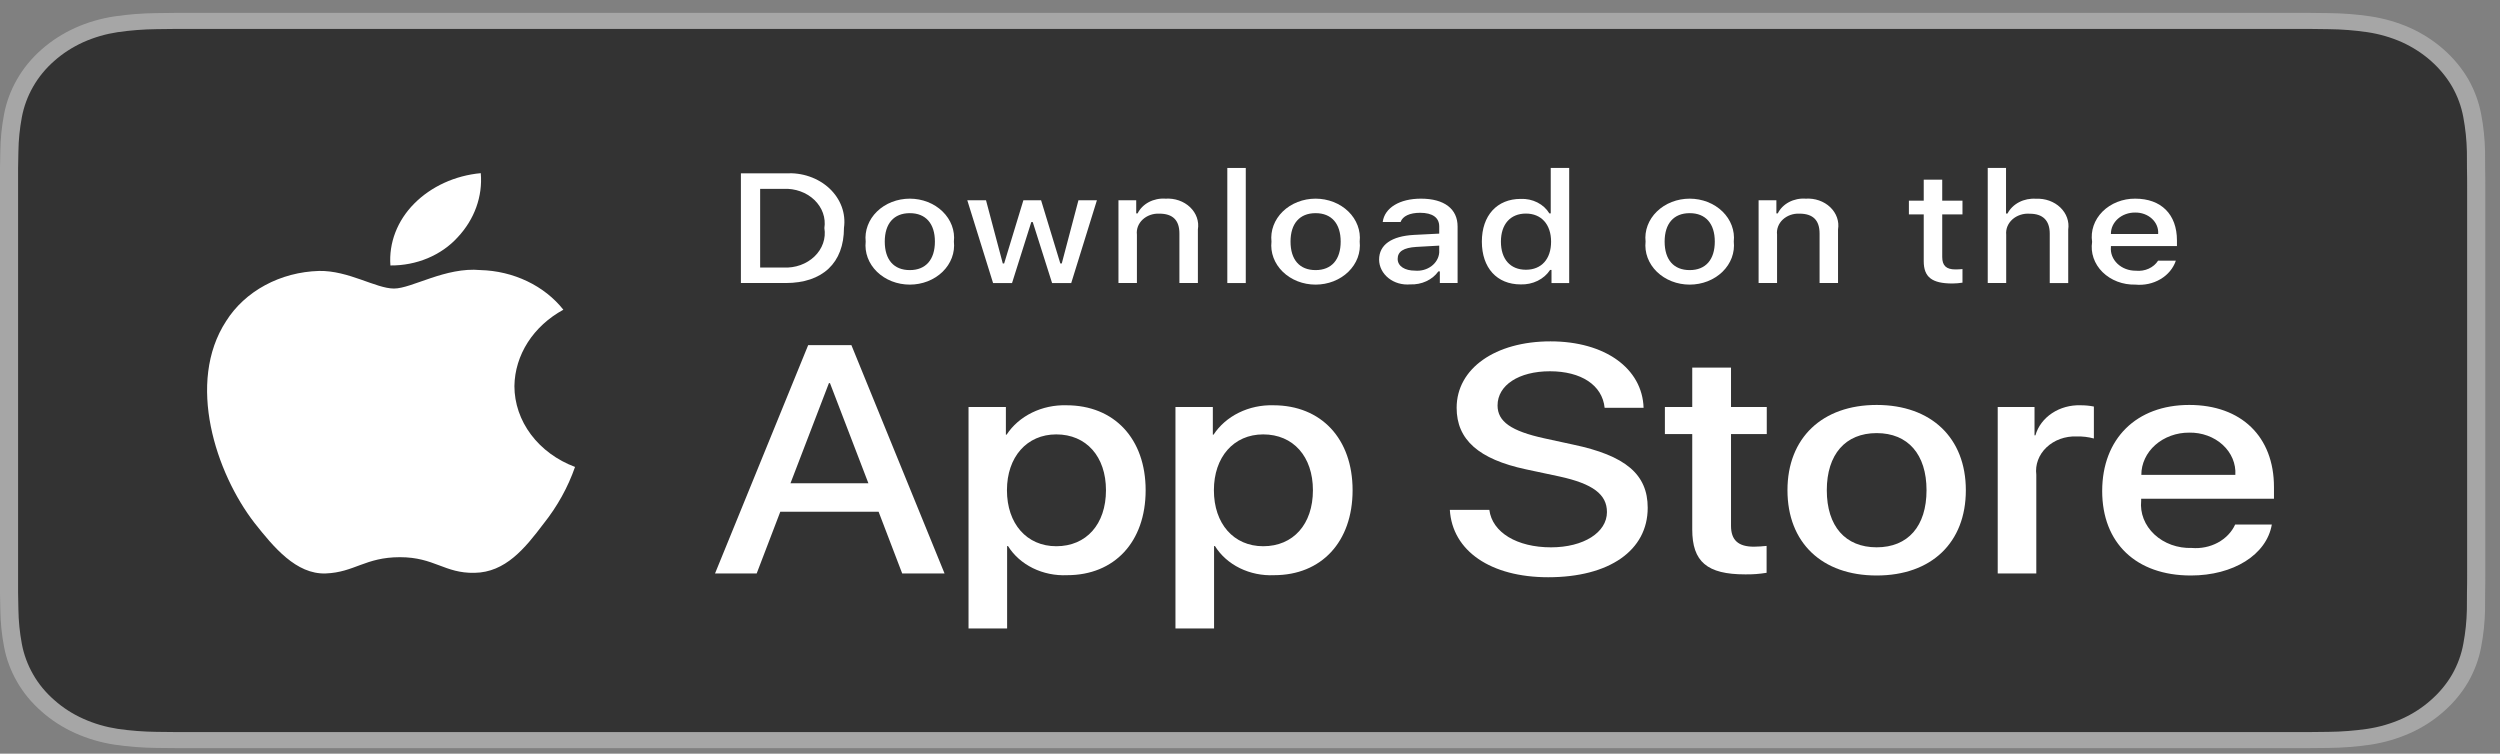 <svg width="136" height="41" viewBox="0 0 136 41" fill="none" xmlns="http://www.w3.org/2000/svg">
<rect x="0" y="0" width="136" height="41" fill="#808080" stroke="none"/>
<g clip-path="url(#clip0_9294_5492)">
<path d="M124.434 0.699H10.773C10.358 0.699 9.949 0.699 9.536 0.701C9.19 0.703 8.847 0.709 8.497 0.714C7.739 0.722 6.982 0.781 6.233 0.891C5.486 1.003 4.762 1.214 4.086 1.518C3.41 1.824 2.793 2.222 2.257 2.696C1.718 3.17 1.268 3.717 0.926 4.318C0.582 4.916 0.344 5.558 0.22 6.221C0.094 6.883 0.026 7.552 0.017 8.223C0.007 8.529 0.006 8.837 0 9.144V32.258C0.006 32.568 0.007 32.869 0.017 33.18C0.026 33.851 0.094 34.52 0.22 35.182C0.344 35.845 0.582 36.487 0.926 37.086C1.268 37.684 1.718 38.229 2.257 38.7C2.791 39.177 3.409 39.575 4.086 39.879C4.762 40.183 5.486 40.396 6.233 40.51C6.982 40.619 7.739 40.678 8.497 40.687C8.847 40.694 9.19 40.697 9.536 40.697C9.949 40.699 10.358 40.699 10.773 40.699H124.434C124.84 40.699 125.252 40.699 125.658 40.697C126.003 40.697 126.356 40.694 126.7 40.687C127.457 40.678 128.212 40.619 128.96 40.51C129.709 40.395 130.436 40.183 131.115 39.879C131.792 39.575 132.409 39.177 132.943 38.7C133.481 38.228 133.931 37.683 134.278 37.086C134.619 36.486 134.855 35.844 134.977 35.182C135.103 34.52 135.173 33.851 135.187 33.18C135.191 32.869 135.191 32.568 135.191 32.258C135.2 31.895 135.2 31.533 135.2 31.164V10.236C135.2 9.869 135.2 9.506 135.191 9.144C135.191 8.837 135.191 8.529 135.187 8.223C135.173 7.552 135.103 6.883 134.977 6.221C134.854 5.559 134.618 4.917 134.278 4.317C133.58 3.115 132.474 2.135 131.115 1.518C130.436 1.215 129.709 1.004 128.96 0.891C128.213 0.78 127.457 0.721 126.7 0.714C126.356 0.709 126.003 0.703 125.658 0.701C125.252 0.699 124.84 0.699 124.434 0.699V0.699Z" fill="#A6A6A6"/>
<path d="M9.539 39.824C9.195 39.824 8.859 39.82 8.518 39.813C7.81 39.805 7.104 39.751 6.406 39.65C5.754 39.551 5.124 39.367 4.534 39.102C3.95 38.841 3.417 38.498 2.956 38.086C2.488 37.679 2.098 37.208 1.803 36.689C1.504 36.168 1.297 35.609 1.189 35.032C1.073 34.412 1.01 33.785 1.001 33.157C0.994 32.946 0.984 32.244 0.984 32.244V9.144C0.984 9.144 0.994 8.452 1.001 8.249C1.01 7.622 1.072 6.996 1.188 6.377C1.296 5.798 1.503 5.238 1.802 4.715C2.097 4.197 2.484 3.725 2.949 3.317C3.413 2.905 3.948 2.56 4.533 2.294C5.122 2.031 5.751 1.848 6.401 1.75C7.102 1.649 7.81 1.594 8.52 1.586L9.54 1.574H125.651L126.682 1.587C127.386 1.594 128.088 1.649 128.782 1.75C129.439 1.848 130.075 2.033 130.67 2.297C131.842 2.832 132.797 3.678 133.398 4.717C133.693 5.237 133.897 5.793 134.003 6.366C134.12 6.99 134.186 7.621 134.199 8.253C134.203 8.537 134.203 8.841 134.203 9.144C134.212 9.519 134.212 9.875 134.212 10.235V31.164C134.212 31.527 134.212 31.882 134.203 32.239C134.203 32.564 134.203 32.862 134.198 33.169C134.185 33.79 134.121 34.41 134.005 35.022C133.9 35.603 133.694 36.167 133.395 36.692C133.097 37.205 132.71 37.672 132.248 38.078C131.786 38.492 131.252 38.837 130.667 39.101C130.073 39.367 129.438 39.552 128.782 39.65C128.084 39.751 127.378 39.806 126.67 39.813C126.339 39.82 125.993 39.824 125.656 39.824L124.432 39.826L9.539 39.824Z" fill="#333333"/>
<path d="M27.984 21.002C27.996 20.167 28.247 19.349 28.712 18.622C29.178 17.897 29.843 17.287 30.647 16.849C30.136 16.204 29.463 15.673 28.68 15.299C27.897 14.924 27.027 14.716 26.137 14.692C24.24 14.515 22.401 15.697 21.434 15.697C20.448 15.697 18.96 14.709 17.357 14.739C16.32 14.768 15.31 15.035 14.424 15.513C13.538 15.991 12.808 16.664 12.303 17.466C10.118 20.815 11.748 25.736 13.841 28.442C14.888 29.768 16.112 31.248 17.714 31.196C19.281 31.138 19.866 30.311 21.758 30.311C23.632 30.311 24.181 31.196 25.815 31.162C27.497 31.138 28.556 29.831 29.567 28.493C30.319 27.549 30.898 26.505 31.282 25.401C30.305 25.035 29.472 24.423 28.885 23.64C28.299 22.858 27.985 21.94 27.984 21.002Z" fill="white"/>
<path d="M24.895 12.911C25.811 11.936 26.263 10.684 26.154 9.42C24.753 9.55 23.459 10.143 22.53 11.079C22.076 11.537 21.727 12.07 21.506 12.646C21.284 13.223 21.193 13.833 21.238 14.441C21.938 14.447 22.631 14.313 23.265 14.048C23.898 13.783 24.456 13.394 24.895 12.911Z" fill="white"/>
<path d="M47.796 27.839H42.448L41.164 31.195H38.898L43.964 18.777H46.317L51.383 31.195H49.079L47.796 27.839ZM43.002 26.29H47.241L45.151 20.843H45.093L43.002 26.29Z" fill="white"/>
<path d="M62.323 26.669C62.323 29.482 60.622 31.29 58.054 31.29C57.404 31.32 56.757 31.187 56.188 30.907C55.619 30.627 55.15 30.211 54.836 29.706H54.787V34.19H52.688V22.141H54.72V23.647H54.758C55.087 23.145 55.564 22.73 56.137 22.449C56.711 22.167 57.36 22.028 58.016 22.047C60.612 22.047 62.323 23.863 62.323 26.669ZM60.165 26.669C60.165 24.836 59.095 23.631 57.462 23.631C55.858 23.631 54.778 24.861 54.778 26.669C54.778 28.493 55.858 29.715 57.462 29.715C59.095 29.715 60.165 28.518 60.165 26.669Z" fill="white"/>
<path d="M73.581 26.669C73.581 29.482 71.879 31.29 69.312 31.29C68.662 31.32 68.015 31.187 67.446 30.907C66.876 30.627 66.408 30.211 66.094 29.706H66.045V34.19H63.945V22.141H65.978V23.647H66.016C66.345 23.145 66.822 22.73 67.395 22.449C67.969 22.167 68.618 22.028 69.273 22.047C71.87 22.047 73.581 23.863 73.581 26.669ZM71.423 26.669C71.423 24.836 70.353 23.631 68.719 23.631C67.115 23.631 66.036 24.861 66.036 26.669C66.036 28.493 67.115 29.715 68.719 29.715C70.353 29.715 71.423 28.518 71.423 26.669H71.423Z" fill="white"/>
<path d="M81.02 27.735C81.176 28.967 82.528 29.775 84.375 29.775C86.144 29.775 87.418 28.967 87.418 27.857C87.418 26.893 86.65 26.316 84.831 25.92L83.013 25.532C80.437 24.982 79.241 23.915 79.241 22.185C79.241 20.042 81.35 18.57 84.346 18.57C87.311 18.57 89.343 20.042 89.411 22.185H87.292C87.165 20.945 86.008 20.197 84.316 20.197C82.625 20.197 81.467 20.954 81.467 22.056C81.467 22.934 82.207 23.45 84.015 23.846L85.561 24.182C88.439 24.784 89.635 25.808 89.635 27.624C89.635 29.947 87.544 31.402 84.219 31.402C81.108 31.402 79.007 29.981 78.871 27.735L81.02 27.735Z" fill="white"/>
<path d="M94.167 19.998V22.141H96.112V23.612H94.167V28.604C94.167 29.379 94.557 29.74 95.412 29.74C95.643 29.737 95.873 29.722 96.103 29.697V31.16C95.718 31.224 95.327 31.253 94.936 31.246C92.865 31.246 92.058 30.558 92.058 28.802V23.612H90.57V22.141H92.058V19.998H94.167Z" fill="white"/>
<path d="M97.238 26.668C97.238 23.819 99.134 22.029 102.09 22.029C105.056 22.029 106.942 23.819 106.942 26.668C106.942 29.524 105.065 31.307 102.09 31.307C99.115 31.307 97.238 29.524 97.238 26.668ZM104.803 26.668C104.803 24.714 103.791 23.561 102.09 23.561C100.388 23.561 99.378 24.723 99.378 26.668C99.378 28.63 100.388 29.774 102.09 29.774C103.791 29.774 104.803 28.63 104.803 26.668H104.803Z" fill="white"/>
<path d="M108.676 22.141H110.678V23.682H110.727C110.862 23.201 111.181 22.776 111.629 22.478C112.077 22.18 112.627 22.028 113.187 22.047C113.429 22.046 113.671 22.069 113.907 22.116V23.854C113.601 23.771 113.283 23.734 112.963 23.742C112.658 23.731 112.354 23.779 112.072 23.881C111.79 23.984 111.536 24.14 111.328 24.338C111.12 24.536 110.963 24.771 110.868 25.028C110.772 25.285 110.741 25.556 110.775 25.825V31.195H108.676L108.676 22.141Z" fill="white"/>
<path d="M123.587 28.535C123.304 30.179 121.496 31.307 119.182 31.307C116.206 31.307 114.359 29.542 114.359 26.711C114.359 23.871 116.216 22.029 119.094 22.029C121.924 22.029 123.704 23.75 123.704 26.495V27.132H116.479V27.244C116.446 27.577 116.493 27.913 116.617 28.229C116.742 28.545 116.941 28.834 117.201 29.076C117.461 29.319 117.777 29.509 118.127 29.636C118.477 29.762 118.853 29.821 119.231 29.809C119.727 29.85 120.225 29.748 120.65 29.519C121.076 29.289 121.407 28.944 121.593 28.535L123.587 28.535ZM116.489 25.833H121.603C121.622 25.533 121.57 25.234 121.452 24.952C121.334 24.671 121.151 24.415 120.916 24.199C120.68 23.983 120.397 23.813 120.083 23.699C119.77 23.584 119.433 23.529 119.094 23.535C118.752 23.533 118.413 23.591 118.097 23.706C117.78 23.821 117.493 23.99 117.25 24.204C117.008 24.417 116.816 24.671 116.686 24.951C116.555 25.231 116.488 25.53 116.489 25.833V25.833Z" fill="white"/>
<path d="M42.74 9.431C43.18 9.403 43.622 9.461 44.033 9.603C44.444 9.744 44.815 9.965 45.119 10.248C45.422 10.532 45.651 10.872 45.788 11.243C45.925 11.614 45.967 12.008 45.912 12.395C45.912 14.302 44.748 15.397 42.74 15.397H40.305V9.431H42.74ZM41.352 14.554H42.623C42.937 14.57 43.252 14.525 43.544 14.42C43.836 14.315 44.098 14.154 44.311 13.949C44.524 13.743 44.683 13.498 44.775 13.232C44.868 12.965 44.892 12.684 44.846 12.408C44.889 12.133 44.862 11.853 44.768 11.588C44.674 11.324 44.515 11.081 44.303 10.877C44.09 10.673 43.83 10.513 43.539 10.409C43.249 10.305 42.936 10.258 42.623 10.274H41.352V14.554Z" fill="white"/>
<path d="M47.093 13.143C47.061 12.847 47.1 12.549 47.206 12.267C47.312 11.984 47.483 11.725 47.709 11.505C47.935 11.285 48.21 11.109 48.517 10.989C48.825 10.869 49.157 10.807 49.493 10.807C49.828 10.807 50.161 10.869 50.468 10.989C50.775 11.109 51.05 11.285 51.276 11.505C51.502 11.725 51.673 11.984 51.78 12.267C51.886 12.549 51.924 12.847 51.892 13.143C51.924 13.439 51.887 13.738 51.781 14.021C51.675 14.303 51.504 14.563 51.278 14.784C51.052 15.004 50.776 15.18 50.469 15.301C50.161 15.421 49.829 15.483 49.493 15.483C49.156 15.483 48.824 15.421 48.516 15.301C48.209 15.18 47.933 15.004 47.707 14.784C47.481 14.563 47.31 14.303 47.204 14.021C47.099 13.738 47.061 13.439 47.093 13.143ZM50.859 13.143C50.859 12.167 50.364 11.596 49.494 11.596C48.621 11.596 48.131 12.167 48.131 13.143C48.131 14.127 48.622 14.693 49.494 14.693C50.364 14.693 50.859 14.123 50.859 13.143H50.859Z" fill="white"/>
<path d="M58.275 15.398H57.233L56.182 12.081H56.102L55.055 15.398H54.023L52.621 10.895H53.639L54.551 14.331H54.626L55.672 10.895H56.635L57.681 14.331H57.761L58.667 10.895H59.672L58.275 15.398Z" fill="white"/>
<path d="M60.844 10.894H61.81V11.609H61.885C62.013 11.352 62.227 11.137 62.499 10.993C62.772 10.85 63.088 10.784 63.404 10.807C63.651 10.791 63.9 10.824 64.131 10.904C64.362 10.984 64.57 11.109 64.739 11.27C64.908 11.431 65.034 11.623 65.108 11.833C65.181 12.043 65.201 12.265 65.165 12.482V15.397H64.16V12.705C64.16 11.982 63.805 11.622 63.063 11.622C62.895 11.615 62.727 11.64 62.571 11.696C62.415 11.752 62.274 11.837 62.159 11.945C62.044 12.053 61.956 12.183 61.902 12.324C61.849 12.465 61.83 12.615 61.848 12.763V15.397H60.844L60.844 10.894Z" fill="white"/>
<path d="M66.766 9.137H67.77V15.398H66.766V9.137Z" fill="white"/>
<path d="M69.168 13.143C69.136 12.847 69.174 12.549 69.28 12.267C69.386 11.984 69.558 11.725 69.783 11.505C70.009 11.285 70.285 11.109 70.592 10.989C70.899 10.869 71.231 10.807 71.567 10.807C71.903 10.807 72.235 10.869 72.542 10.989C72.85 11.109 73.125 11.285 73.351 11.505C73.577 11.725 73.748 11.984 73.854 12.267C73.96 12.549 73.999 12.847 73.967 13.143C73.999 13.439 73.961 13.738 73.856 14.021C73.75 14.303 73.578 14.563 73.352 14.784C73.126 15.004 72.851 15.18 72.543 15.301C72.236 15.421 71.903 15.483 71.567 15.483C71.231 15.483 70.898 15.421 70.591 15.301C70.283 15.18 70.008 15.004 69.782 14.784C69.556 14.563 69.384 14.303 69.279 14.021C69.173 13.738 69.135 13.439 69.168 13.143ZM72.933 13.143C72.933 12.167 72.438 11.596 71.569 11.596C70.696 11.596 70.205 12.167 70.205 13.143C70.205 14.127 70.696 14.693 71.569 14.693C72.438 14.693 72.933 14.123 72.933 13.143H72.933Z" fill="white"/>
<path d="M75.023 14.123C75.023 13.312 75.705 12.845 76.916 12.779L78.294 12.709V12.32C78.294 11.844 77.939 11.576 77.252 11.576C76.692 11.576 76.303 11.758 76.192 12.076H75.22C75.322 11.303 76.144 10.807 77.299 10.807C78.574 10.807 79.293 11.369 79.293 12.32V15.396H78.327V14.764H78.247C78.086 14.991 77.86 15.176 77.591 15.3C77.323 15.424 77.022 15.483 76.719 15.471C76.506 15.49 76.29 15.47 76.086 15.412C75.881 15.353 75.693 15.257 75.534 15.13C75.374 15.003 75.246 14.848 75.158 14.674C75.07 14.501 75.024 14.313 75.023 14.123ZM78.294 13.738V13.362L77.051 13.432C76.351 13.474 76.033 13.685 76.033 14.082C76.033 14.487 76.43 14.723 76.976 14.723C77.136 14.737 77.298 14.723 77.452 14.681C77.605 14.639 77.748 14.569 77.871 14.478C77.994 14.386 78.094 14.273 78.167 14.146C78.24 14.019 78.283 13.88 78.294 13.738Z" fill="white"/>
<path d="M80.613 13.144C80.613 11.721 81.44 10.82 82.725 10.82C83.043 10.807 83.359 10.874 83.635 11.014C83.911 11.154 84.137 11.361 84.285 11.61H84.36V9.137H85.364V15.398H84.402V14.686H84.323C84.163 14.934 83.929 15.138 83.648 15.276C83.366 15.415 83.047 15.482 82.725 15.472C81.431 15.472 80.613 14.57 80.613 13.144ZM81.65 13.144C81.65 14.099 82.159 14.674 83.01 14.674C83.856 14.674 84.379 14.091 84.379 13.148C84.379 12.21 83.85 11.618 83.01 11.618C82.165 11.618 81.65 12.197 81.65 13.144H81.65Z" fill="white"/>
<path d="M89.519 13.143C89.487 12.847 89.525 12.549 89.631 12.267C89.737 11.984 89.909 11.725 90.135 11.505C90.361 11.285 90.636 11.109 90.943 10.989C91.25 10.869 91.582 10.807 91.918 10.807C92.254 10.807 92.586 10.869 92.894 10.989C93.201 11.109 93.476 11.285 93.702 11.505C93.928 11.725 94.099 11.984 94.205 12.267C94.311 12.549 94.35 12.847 94.318 13.143C94.35 13.439 94.312 13.738 94.207 14.021C94.101 14.303 93.93 14.563 93.704 14.784C93.478 15.004 93.202 15.18 92.895 15.301C92.587 15.421 92.255 15.483 91.918 15.483C91.582 15.483 91.25 15.421 90.942 15.301C90.635 15.18 90.359 15.004 90.133 14.784C89.907 14.563 89.736 14.303 89.63 14.021C89.524 13.738 89.487 13.439 89.519 13.143ZM93.285 13.143C93.285 12.167 92.79 11.596 91.92 11.596C91.047 11.596 90.556 12.167 90.556 13.143C90.556 14.127 91.047 14.693 91.92 14.693C92.79 14.693 93.285 14.123 93.285 13.143Z" fill="white"/>
<path d="M95.668 10.894H96.635V11.609H96.71C96.837 11.352 97.052 11.137 97.324 10.993C97.596 10.85 97.912 10.784 98.228 10.807C98.475 10.791 98.724 10.824 98.955 10.904C99.186 10.984 99.394 11.109 99.563 11.27C99.732 11.431 99.858 11.623 99.932 11.833C100.006 12.043 100.025 12.265 99.989 12.482V15.397H98.985V12.705C98.985 11.982 98.629 11.622 97.887 11.622C97.719 11.615 97.551 11.64 97.395 11.696C97.239 11.752 97.099 11.837 96.983 11.945C96.868 12.053 96.78 12.183 96.727 12.324C96.673 12.465 96.654 12.615 96.672 12.763V15.397H95.668V10.894Z" fill="white"/>
<path d="M105.657 9.773V10.915H106.759V11.664H105.657V13.979C105.657 14.451 105.876 14.657 106.376 14.657C106.504 14.657 106.632 14.65 106.759 14.637V15.377C106.578 15.405 106.396 15.421 106.213 15.422C105.096 15.422 104.651 15.075 104.651 14.207V11.664H103.844V10.915H104.651V9.773H105.657Z" fill="white"/>
<path d="M108.133 9.137H109.128V11.618H109.207C109.341 11.359 109.562 11.142 109.839 10.998C110.117 10.854 110.438 10.789 110.759 10.812C111.005 10.8 111.251 10.836 111.48 10.918C111.708 11 111.914 11.126 112.081 11.286C112.248 11.447 112.374 11.637 112.448 11.846C112.522 12.054 112.544 12.274 112.511 12.49V15.398H111.506V12.71C111.506 11.99 111.127 11.626 110.418 11.626C110.245 11.613 110.072 11.634 109.909 11.688C109.747 11.741 109.599 11.824 109.477 11.933C109.355 12.042 109.262 12.173 109.203 12.317C109.144 12.461 109.122 12.615 109.137 12.768V15.397H108.133L108.133 9.137Z" fill="white"/>
<path d="M118.365 14.181C118.229 14.592 117.933 14.948 117.53 15.186C117.127 15.425 116.643 15.53 116.161 15.483C115.826 15.491 115.493 15.434 115.185 15.317C114.877 15.199 114.602 15.024 114.378 14.803C114.154 14.582 113.988 14.32 113.89 14.036C113.792 13.752 113.765 13.453 113.811 13.159C113.766 12.864 113.794 12.564 113.891 12.28C113.989 11.995 114.155 11.732 114.377 11.509C114.6 11.286 114.874 11.108 115.181 10.987C115.488 10.866 115.82 10.804 116.156 10.807C117.572 10.807 118.426 11.663 118.426 13.077V13.387H114.834V13.437C114.818 13.602 114.841 13.768 114.902 13.925C114.964 14.082 115.061 14.225 115.189 14.347C115.316 14.468 115.471 14.565 115.643 14.63C115.815 14.696 116.001 14.728 116.188 14.727C116.429 14.752 116.672 14.714 116.887 14.617C117.103 14.519 117.281 14.368 117.399 14.181L118.365 14.181ZM114.834 12.73H117.403C117.416 12.578 117.393 12.427 117.335 12.284C117.278 12.141 117.187 12.011 117.069 11.901C116.951 11.791 116.808 11.704 116.65 11.646C116.492 11.588 116.322 11.56 116.151 11.563C115.977 11.561 115.805 11.59 115.644 11.648C115.483 11.706 115.337 11.792 115.214 11.9C115.092 12.009 114.995 12.139 114.929 12.281C114.864 12.423 114.831 12.576 114.834 12.73H114.834Z" fill="white"/>
</g>
<defs>
<clipPath id="clip0_9294_5492">
<rect width="135.2" height="40" fill="white" transform="translate(0 0.699)"/>
</clipPath>
</defs>
</svg>
